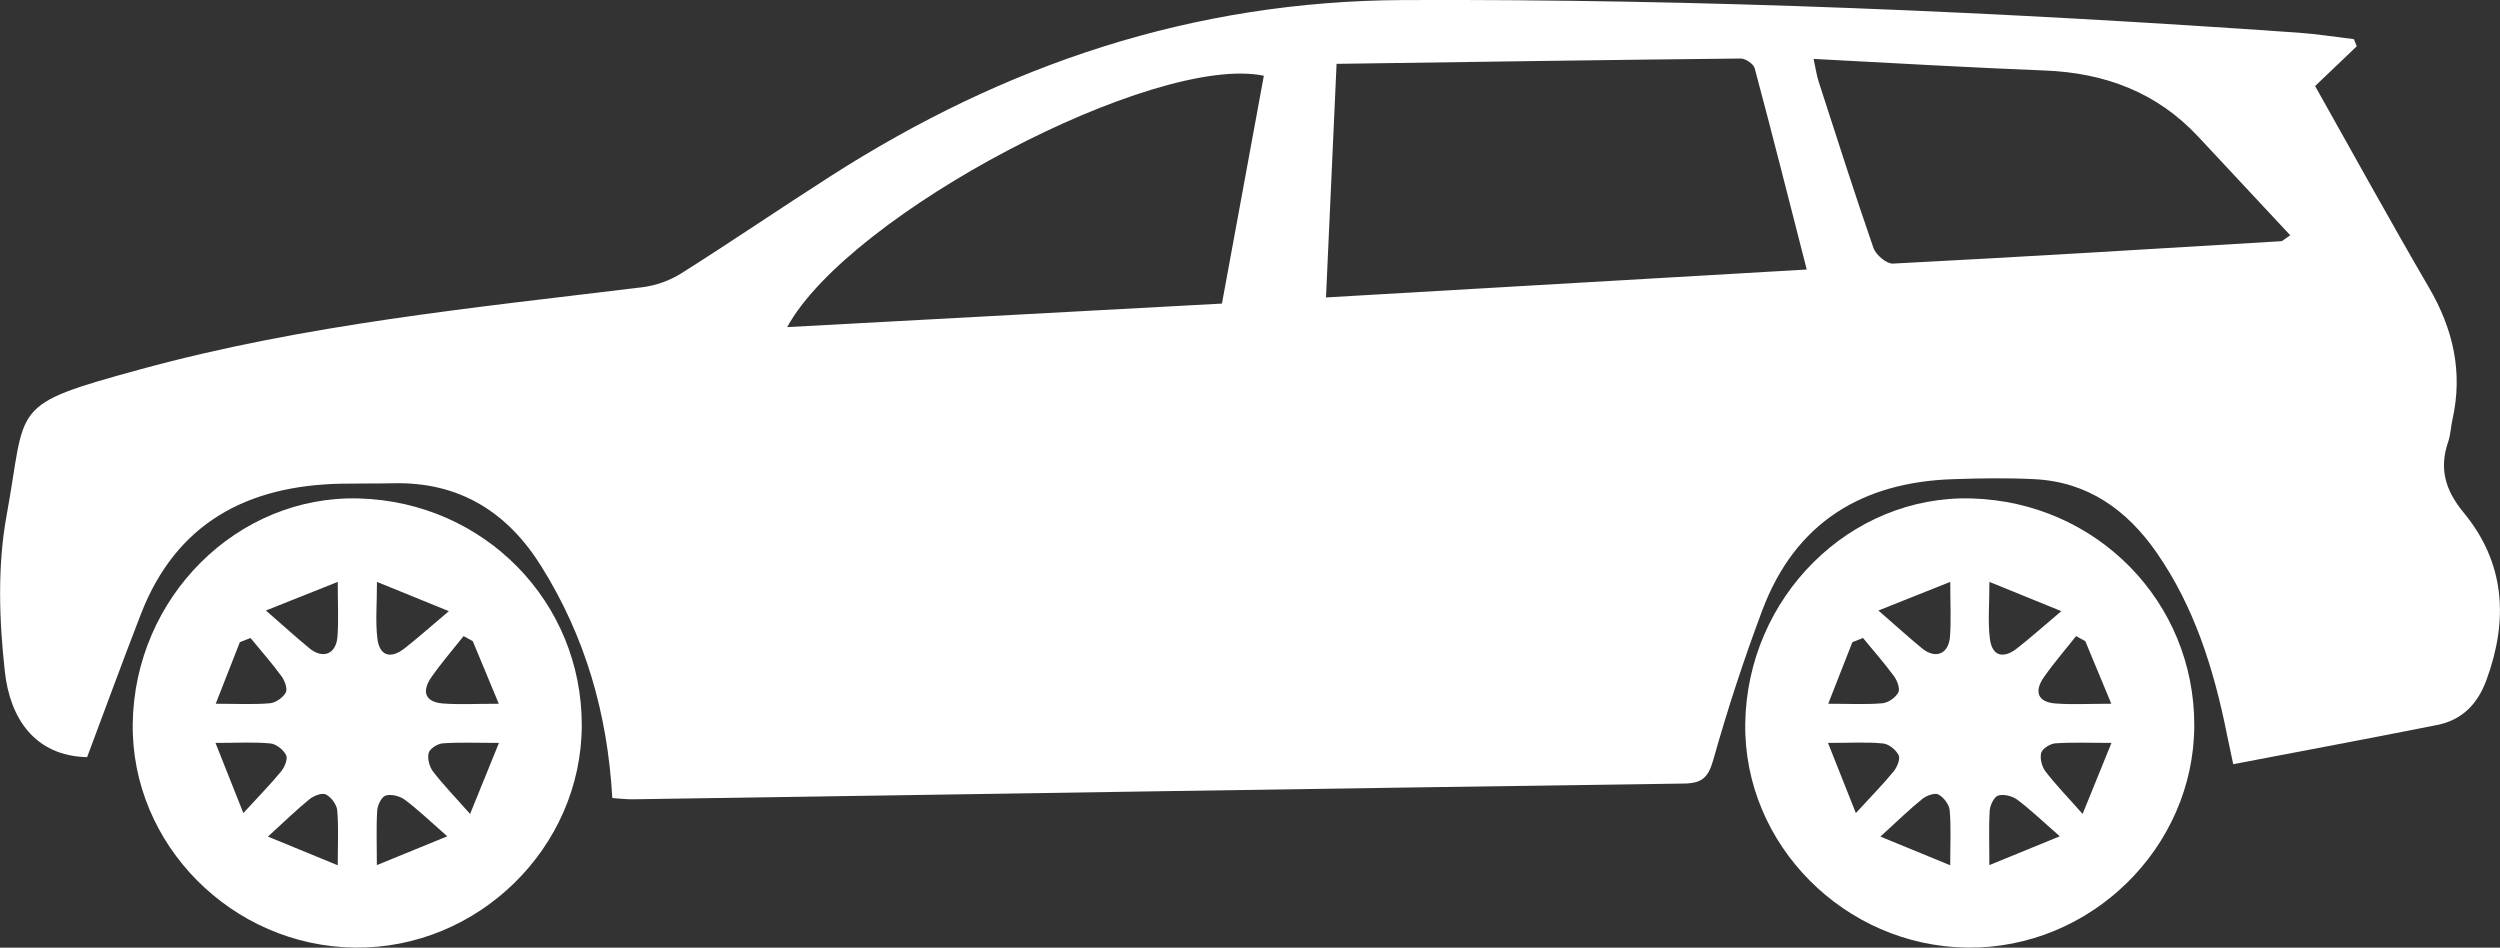 <?xml version="1.0" encoding="UTF-8"?><svg id="Capa_1" xmlns="http://www.w3.org/2000/svg" viewBox="0 0 455.81 172.78"><rect x="0" y="0" width="455.81" height="172.78" fill="#333333" stroke="none"/><defs><style>.cls-1{fill:#fff;stroke-width:0px;}</style></defs><path class="cls-1" d="M405.98,133.66c-2.38-11.73-5.89-23.03-12.82-32.97-5.41-7.76-12.56-12.86-22.3-13.33-4.86-.24-9.76-.16-14.63,0-16.7.51-28.9,7.9-34.91,23.88-3.36,8.94-6.34,18.05-8.93,27.24-.92,3.27-2.05,4.34-5.38,4.38-63.88.89-127.76,1.9-191.63,2.87-1.3.02-2.61-.16-3.74-.23-.88-15.49-4.97-29.51-12.98-42.3-6.2-9.91-14.98-15.36-26.93-15.09-3.2.07-6.4.02-9.6.08-17.08.36-30,7.16-36.44,23.77-3.34,8.61-6.51,17.29-9.81,26.09-9.6-.23-14.06-7.16-14.99-15.55-1.05-9.42-1.38-19.31.32-28.57,3.72-20.29.16-19.97,24.49-26.62,29.9-8.18,60.74-11.2,91.42-14.94,2.44-.3,5.01-1.22,7.09-2.53,9.15-5.77,18.08-11.87,27.19-17.7C183.25,11.73,217.49.17,255.94.01c54.49-.22,108.81,2.14,163.12,5.95,3.39.24,6.75.78,10.12,1.18l.51,1.3c-2.65,2.53-5.29,5.05-7.59,7.25,6.97,12.38,13.71,24.65,20.76,36.74,4.42,7.58,6.22,15.44,4.28,24.06-.3,1.34-.33,2.75-.77,4.03-1.69,4.9-.55,8.87,2.79,12.91,7.6,9.19,8.21,19.58,4.18,30.55-1.61,4.38-4.42,7.29-8.97,8.2-12.21,2.43-24.44,4.71-37.2,7.15-.58-2.72-.9-4.2-1.2-5.67ZM319.93,12.46c-.21-.8-1.68-1.8-2.56-1.79-24.35.25-48.7.62-73.68.97-.66,14.56-1.28,28.19-1.93,42.59,29.27-1.7,58.16-3.38,87.65-5.09-3.23-12.63-6.27-24.67-9.48-36.67ZM222.79,55.35c2.59-14.08,5.12-27.82,7.64-41.54-19.86-4.14-75.6,25.12-86.91,45.83,26.67-1.44,52.82-2.86,79.27-4.29ZM400.83,24.96c-7.6-8.17-17.12-11.69-28.12-12.11-13.83-.53-27.66-1.37-42.05-2.11.41,1.89.57,3.04.92,4.13,3.28,10.13,6.51,20.29,10,30.35.44,1.25,2.39,2.91,3.56,2.84,23.6-1.22,47.18-2.66,70.77-4.08.24-.01.46-.29,1.66-1.08-5.66-6.07-11.21-12-16.74-17.94Z"/><path class="cls-1" d="M359.48,90.88c22.81.65,40.64,18.84,40.59,41.39-.05,22.3-18.92,40.77-41.38,40.5-22.39-.26-40.77-18.78-40.49-40.79.3-23.07,19.06-41.74,41.28-41.1ZM338.36,148.25c2.91-3.17,5.01-5.3,6.9-7.61.63-.77,1.25-2.26.91-2.95-.48-.98-1.8-2.04-2.85-2.14-2.97-.29-5.98-.1-10.03-.1,1.73,4.35,3.14,7.93,5.08,12.8ZM355.57,157.76c0-4.11.18-7.1-.1-10.04-.1-1.05-1.1-2.38-2.06-2.87-.69-.35-2.19.22-2.96.84-2.31,1.87-4.45,3.96-7.61,6.84,4.78,1.96,8.32,3.42,12.73,5.23ZM350.42,118.2c2.46,2.02,4.87,1.07,5.11-2.13.22-2.95.05-5.93.05-9.98-4.38,1.74-7.98,3.18-13.1,5.22,3.41,2.97,5.62,4.99,7.94,6.89ZM362.72,106.09c0,4.09-.3,7.26.08,10.35.39,3.21,2.45,3.72,4.93,1.79,2.37-1.85,4.62-3.86,8.1-6.8-5.3-2.16-8.79-3.58-13.12-5.34ZM384.97,135.45c-4.08,0-7.18-.14-10.26.08-.93.07-2.34.96-2.55,1.74-.27,1.01.12,2.52.79,3.39,1.81,2.37,3.92,4.53,6.76,7.74,2.05-5.05,3.46-8.53,5.26-12.95ZM380.21,116.9c-.56-.31-1.12-.61-1.69-.92-1.97,2.49-4.06,4.9-5.87,7.49-1.76,2.52-1.24,4.53,2.1,4.79,2.98.23,5.99.05,10.19.05-1.85-4.46-3.3-7.94-4.74-11.41ZM375.54,152.47c-3.22-2.82-5.37-4.9-7.75-6.67-.89-.66-2.43-1.05-3.45-.76-.74.21-1.49,1.71-1.56,2.69-.2,2.99-.07,6-.07,10,4.31-1.76,7.79-3.19,12.83-5.25ZM333.33,128.31c3.91,0,6.91.17,9.88-.09,1.06-.09,2.39-1.03,2.9-1.97.36-.67-.2-2.16-.78-2.95-1.77-2.41-3.75-4.66-5.66-6.98-.65.26-1.29.51-1.94.77-1.37,3.49-2.74,6.99-4.4,11.22Z"/><path class="cls-1" d="M65.48,90.88c22.81.65,40.64,18.84,40.59,41.39-.05,22.3-18.92,40.77-41.38,40.5-22.39-.26-40.77-18.78-40.49-40.79.3-23.07,19.06-41.74,41.28-41.1ZM44.36,148.25c2.91-3.17,5.01-5.3,6.9-7.61.63-.77,1.25-2.26.91-2.95-.48-.98-1.8-2.04-2.85-2.14-2.97-.29-5.98-.1-10.03-.1,1.73,4.35,3.14,7.93,5.08,12.8ZM61.58,157.76c0-4.11.18-7.1-.1-10.04-.1-1.05-1.1-2.38-2.06-2.87-.69-.35-2.19.22-2.96.84-2.31,1.87-4.45,3.96-7.61,6.84,4.78,1.96,8.32,3.42,12.73,5.23ZM56.42,118.2c2.46,2.02,4.87,1.07,5.11-2.13.22-2.95.05-5.93.05-9.98-4.38,1.74-7.98,3.18-13.1,5.22,3.41,2.97,5.62,4.99,7.94,6.89ZM68.73,106.09c0,4.09-.3,7.26.08,10.35.39,3.21,2.45,3.72,4.93,1.79,2.37-1.85,4.62-3.86,8.1-6.8-5.3-2.16-8.79-3.58-13.12-5.34ZM90.97,135.45c-4.08,0-7.18-.14-10.26.08-.93.07-2.34.96-2.55,1.74-.27,1.01.12,2.52.79,3.39,1.81,2.37,3.92,4.53,6.76,7.74,2.05-5.05,3.46-8.53,5.26-12.95ZM86.21,116.9c-.56-.31-1.12-.61-1.69-.92-1.97,2.49-4.06,4.9-5.87,7.49-1.76,2.52-1.24,4.53,2.1,4.79,2.98.23,5.99.05,10.19.05-1.85-4.46-3.3-7.94-4.74-11.41ZM81.54,152.47c-3.22-2.82-5.37-4.9-7.75-6.67-.89-.66-2.43-1.05-3.45-.76-.74.21-1.49,1.71-1.56,2.69-.2,2.99-.07,6-.07,10,4.31-1.76,7.79-3.19,12.83-5.25ZM39.33,128.31c3.91,0,6.91.17,9.88-.09,1.06-.09,2.39-1.03,2.9-1.97.36-.67-.2-2.16-.78-2.95-1.77-2.41-3.75-4.66-5.66-6.98-.65.26-1.29.51-1.94.77-1.37,3.49-2.74,6.99-4.4,11.22Z"/></svg>